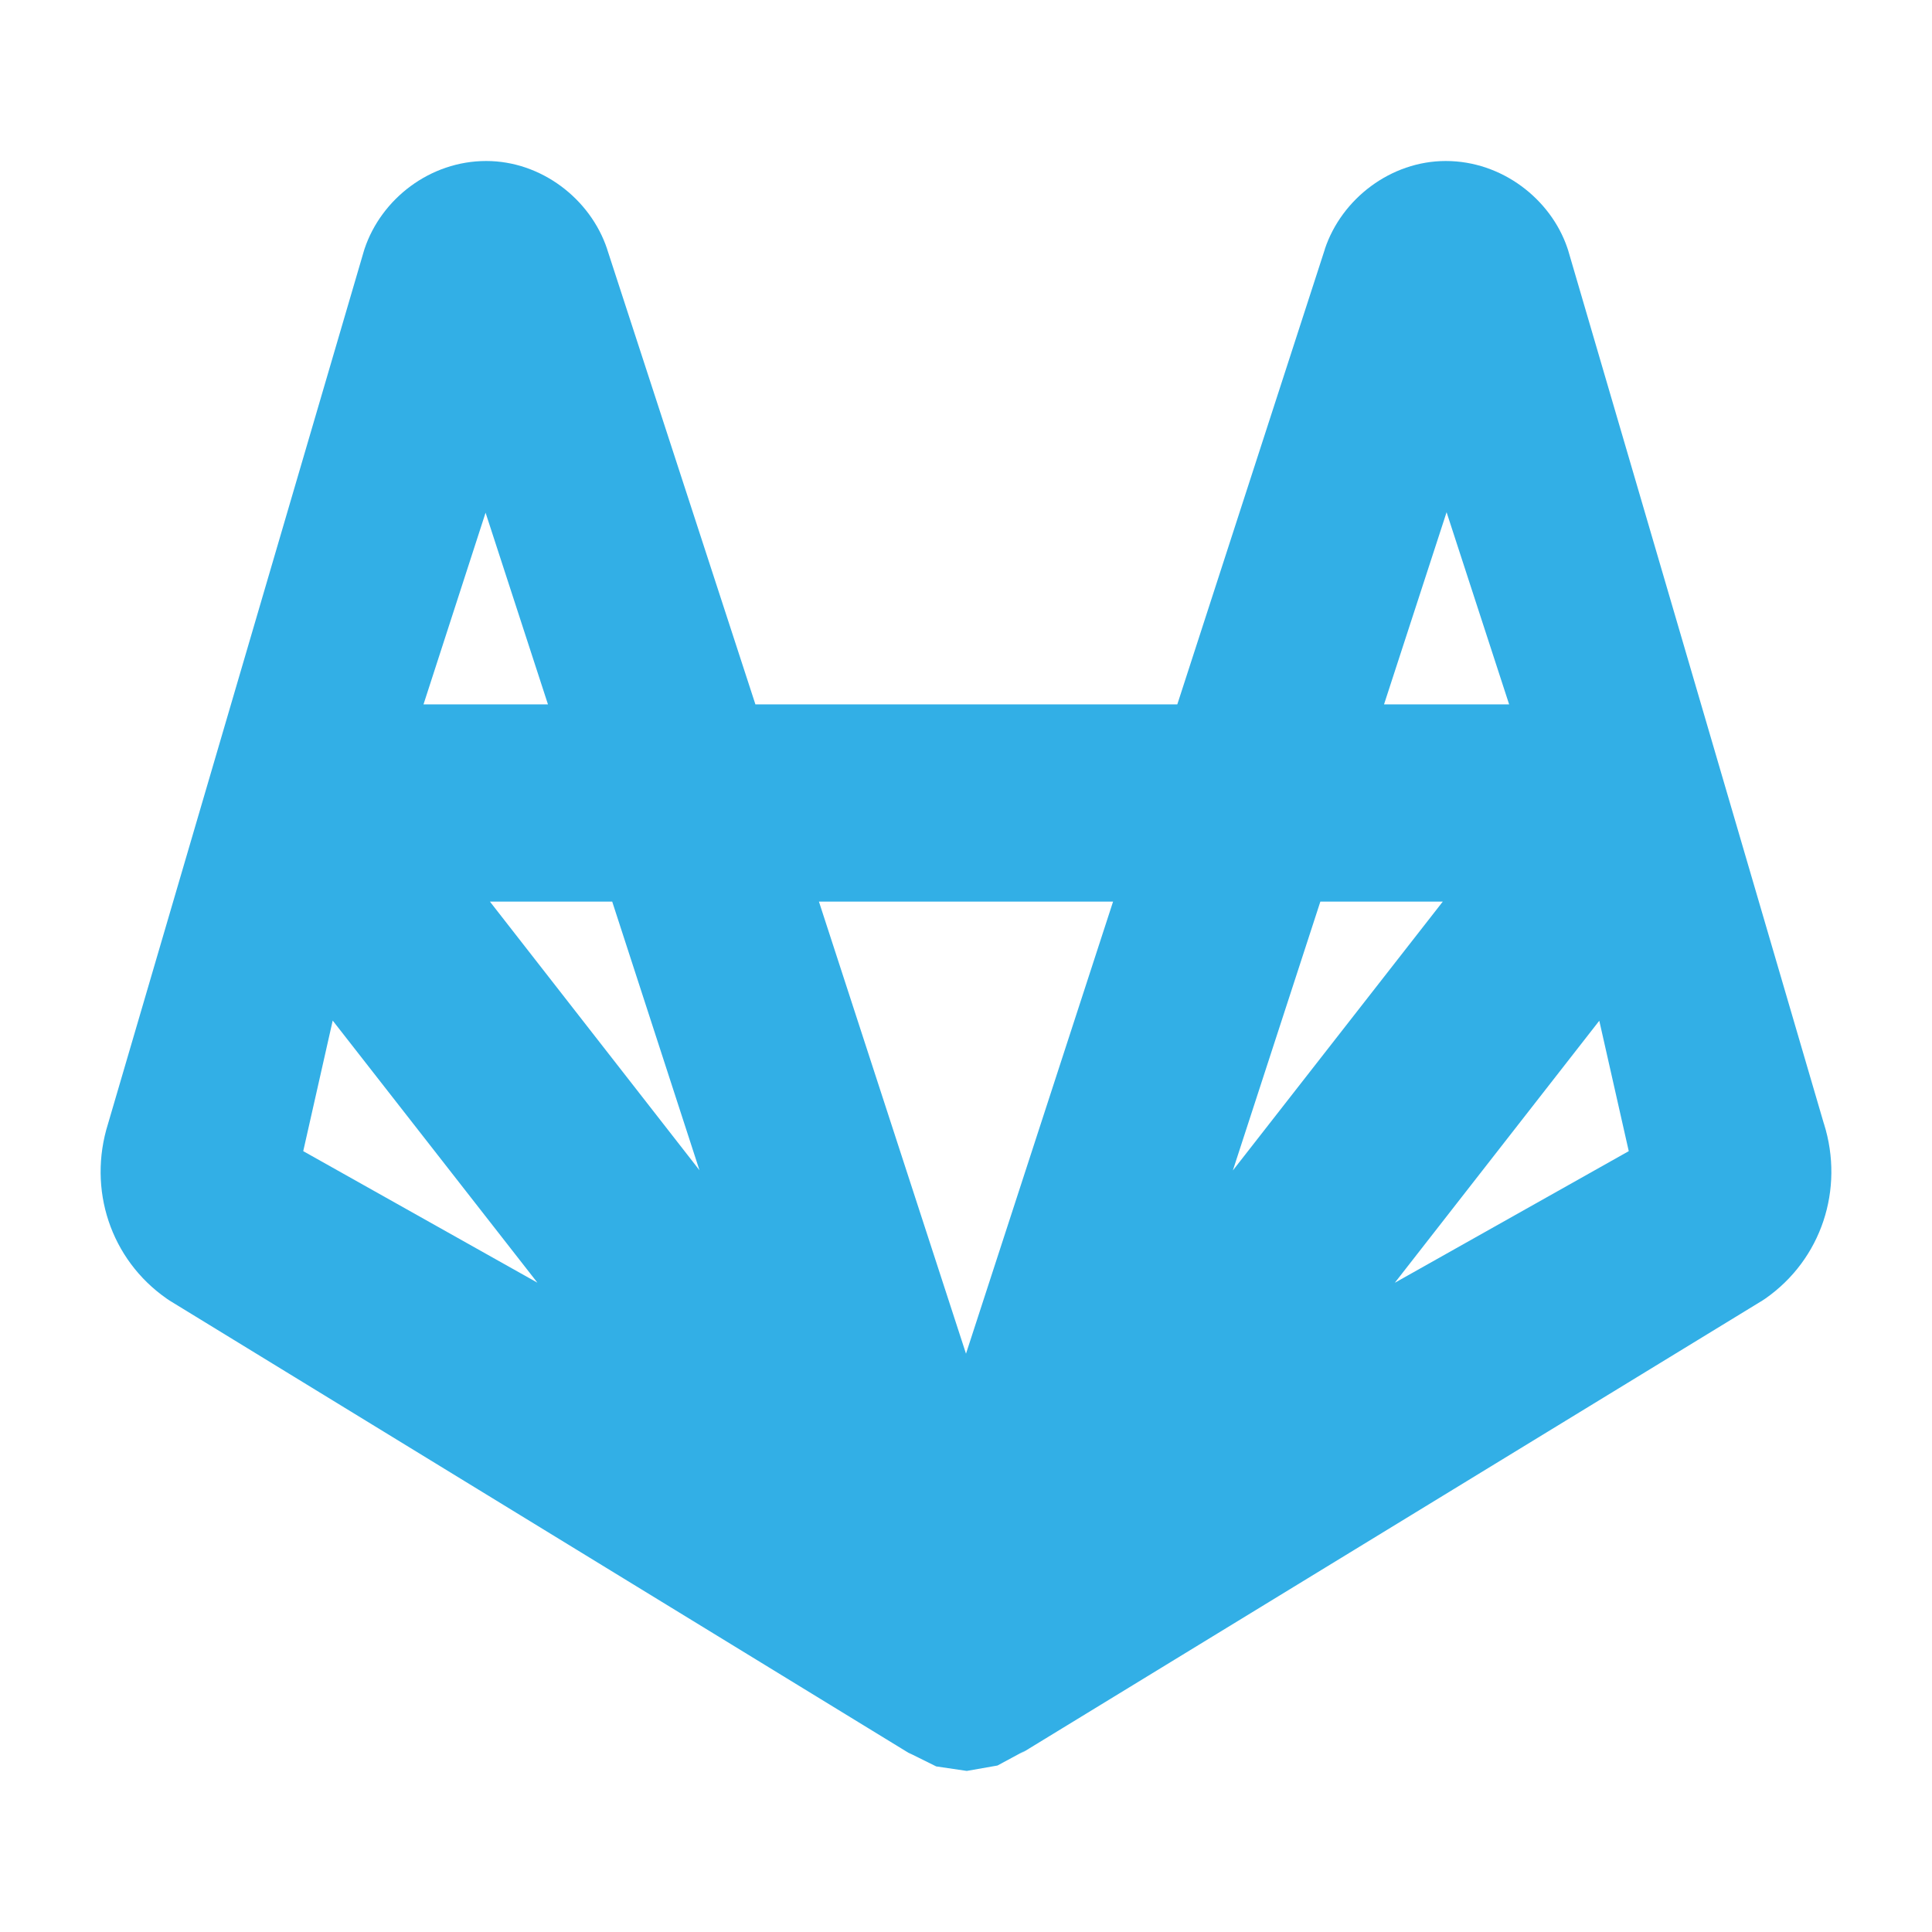 <svg clip-rule="evenodd" fill-rule="evenodd" stroke-linejoin="round" stroke-miterlimit="2" viewBox="0 0 24 24" xmlns="http://www.w3.org/2000/svg"><path fill="rgb(50, 175, 230)" d="m22.655 13.952.003.008c.255.812-.031 1.685-.729 2.172l-.038.025-9.22 5.633.065-.044-.345.186-.381.067-.38-.056-.343-.17.041.027-9.22-5.643-.037-.025c-.699-.487-.984-1.36-.729-2.172l3.178-10.841.008-.026c.208-.623.814-1.093 1.512-1.093.682 0 1.293.468 1.502 1.093l.001.005 1.841 5.652h5.241l1.832-5.651.001-.006c.209-.625.82-1.093 1.502-1.093.698 0 1.302.472 1.509 1.076l.011.033zm-15.05-2.752h-1.519l2.603 3.337zm6.222 0h-3.654l1.827 5.616zm-7.795-4.831-.771 2.381h1.546zm10.37 4.831-1.087 3.34 2.608-3.34zm1.568-4.837-.777 2.387h1.554zm-14.203 7.937 2.909 1.634-2.543-3.256zm16.466 0-.366-1.62-2.54 3.255z"/></svg>